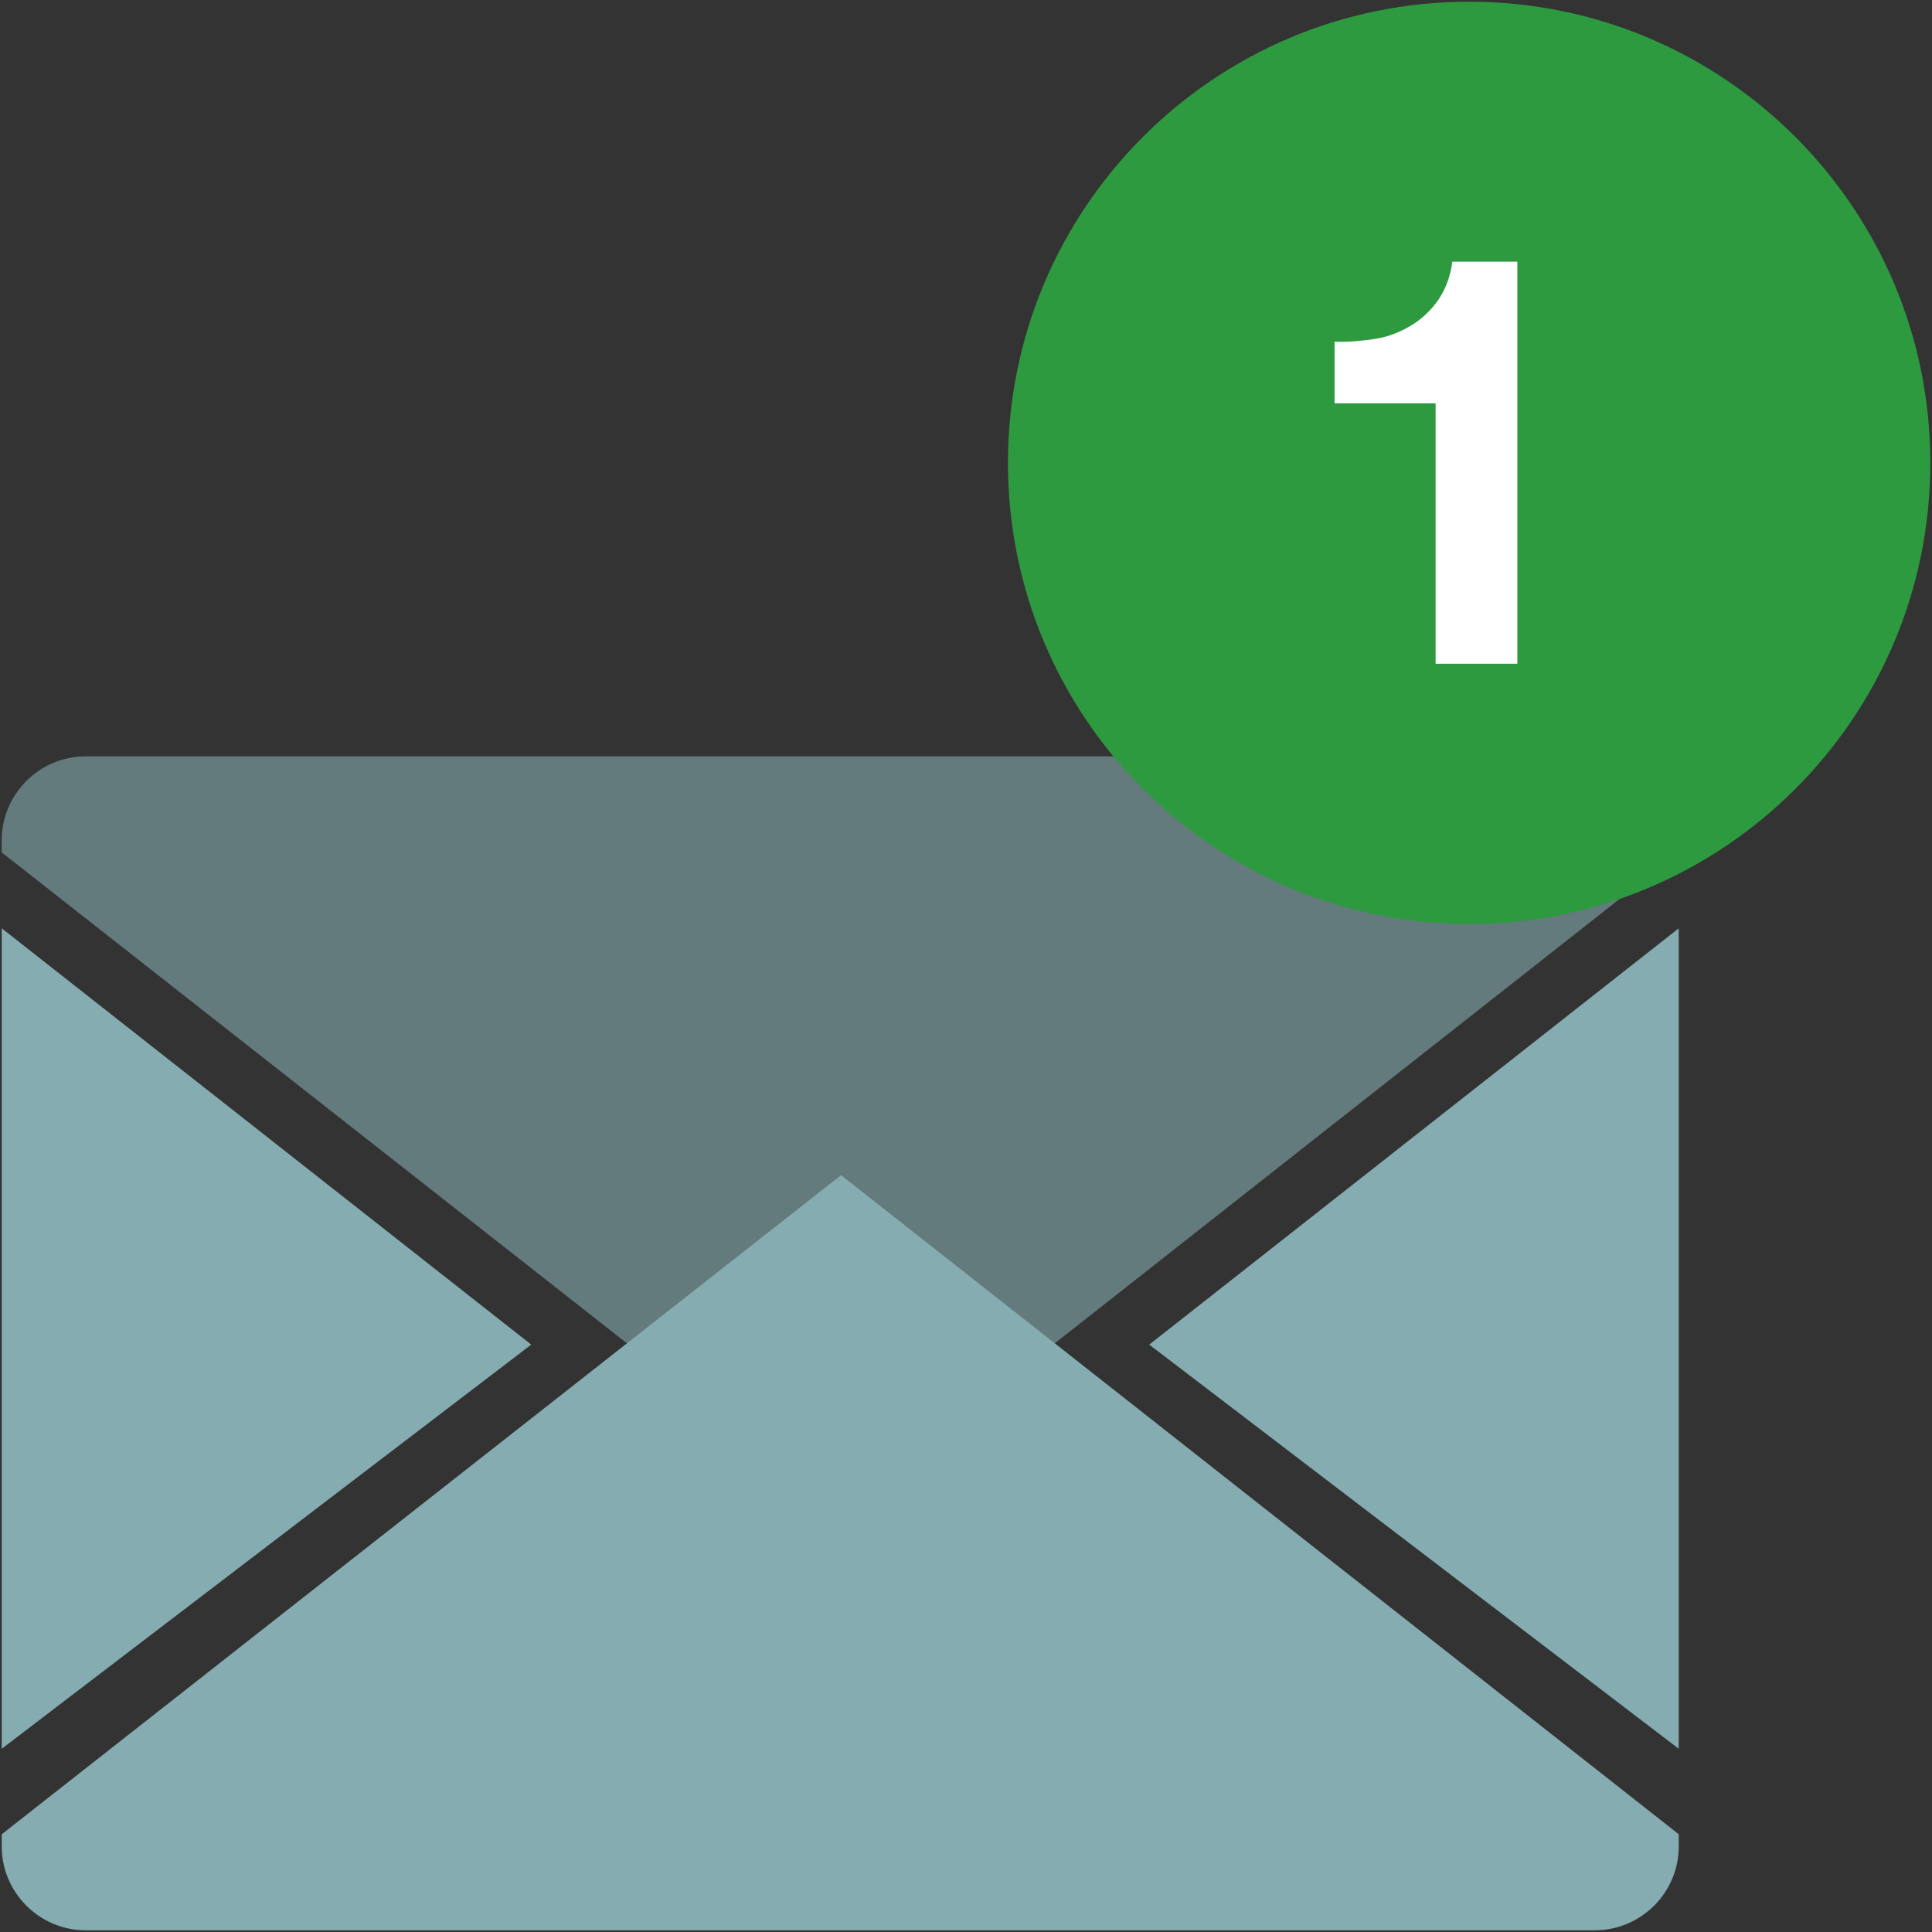 <svg xmlns="http://www.w3.org/2000/svg" width="102" height="102" viewBox="0 0 102 102" fill="none">
  <rect x="0" y="0" width="102" height="102" fill="#333333" stroke="none"/>
  <path d="M0.091 49.009V92.327L28.047 70.989L0.091 49.009Z" fill="#85ACB0"/>
  <path d="M88.63 49.009V92.327L60.674 70.989L88.63 49.009Z" fill="#85ACB0"/>
  <path d="M4.518 101.909H84.203C86.638 101.909 88.63 99.917 88.63 97.482V96.84L44.405 62.044L0.091 96.84V97.482C0.091 99.917 2.083 101.909 4.518 101.909Z" fill="#85ACB0"/>
  <g style="mix-blend-mode:multiply" opacity="0.6">
    <path d="M84.203 39.933H4.518C2.083 39.933 0.091 41.925 0.091 44.36V45.002L44.405 79.797L88.63 45.002V44.36C88.63 41.925 86.638 39.933 84.203 39.933Z" fill="#85ACB0"/>
  </g>
  <g style="mix-blend-mode:multiply">
    <path d="M77.563 48.787C91.01 48.787 101.911 37.886 101.911 24.439C101.911 10.992 91.01 0.091 77.563 0.091C64.116 0.091 53.215 10.992 53.215 24.439C53.215 37.886 64.116 48.787 77.563 48.787Z" fill="#2e9a40"/>
  </g>
  <path d="M75.793 35.064V21.296H70.458V18.042C71.211 18.064 71.919 17.998 72.627 17.887C73.335 17.777 73.955 17.511 74.509 17.179C75.062 16.847 75.527 16.404 75.925 15.851C76.302 15.297 76.567 14.633 76.678 13.815H80.109V35.042H75.793V35.064Z" fill="white"/>
</svg>